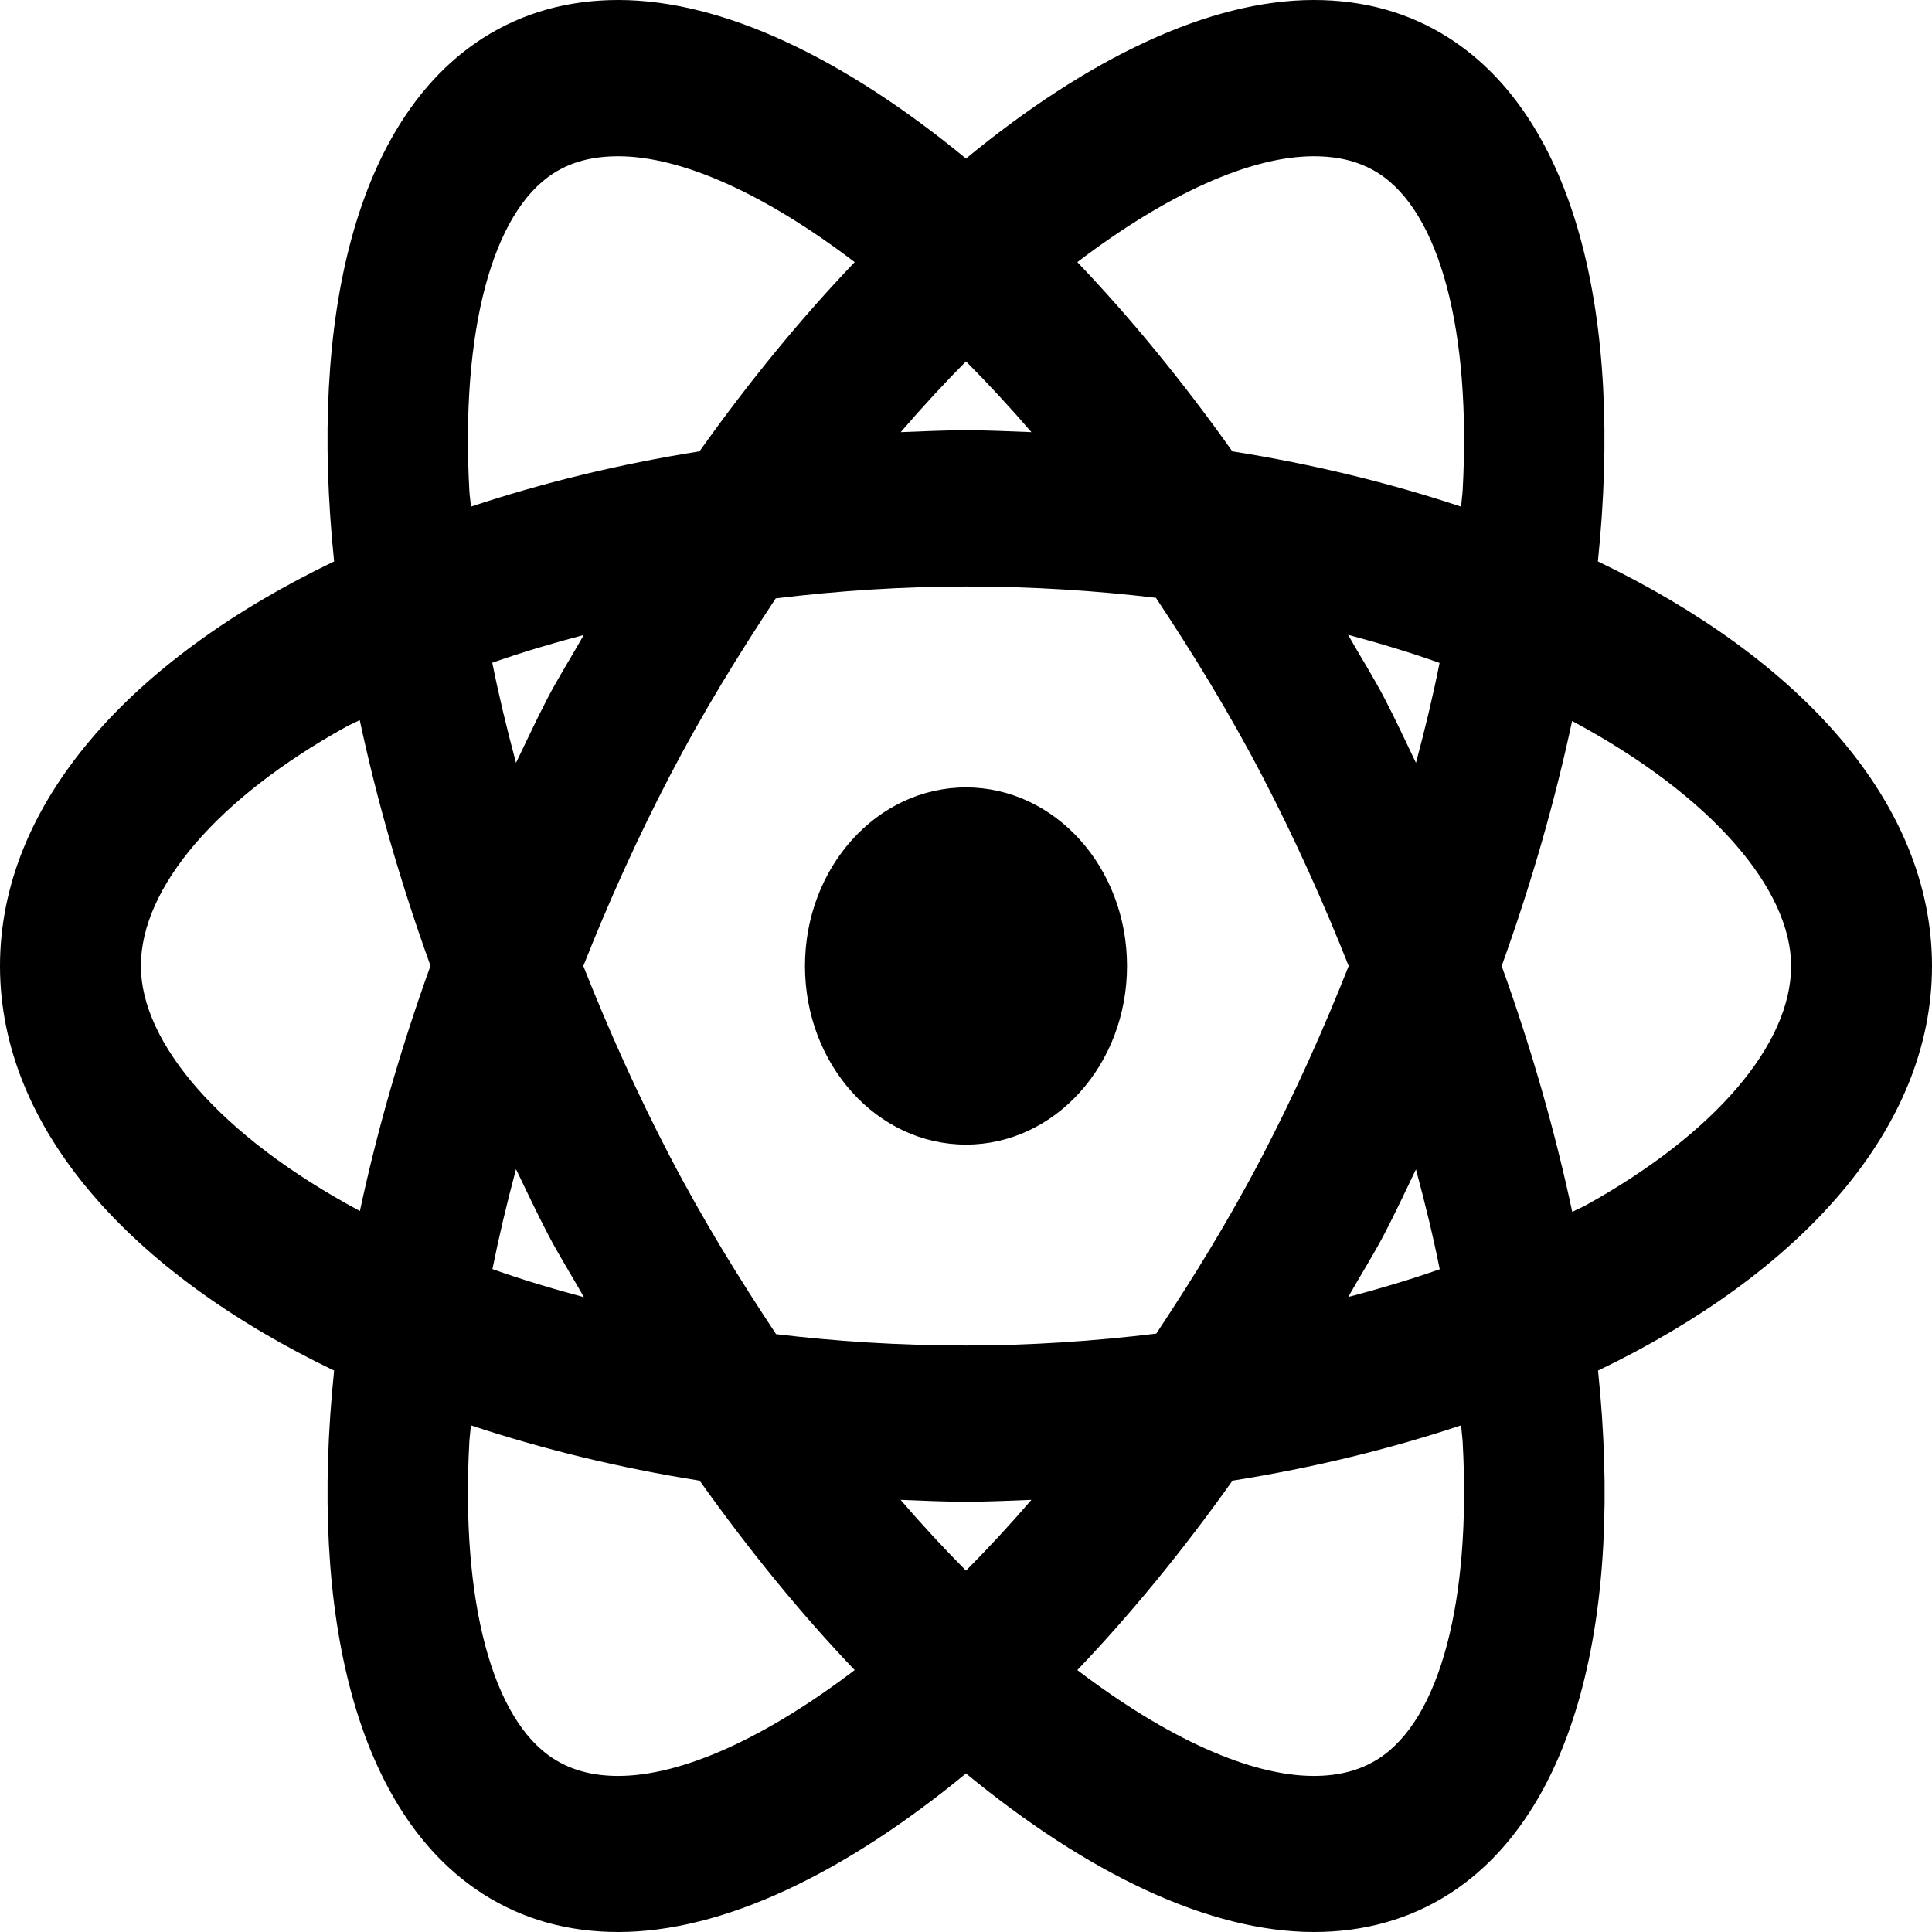 <svg width="50" height="50" viewBox="0 0 50 50" fill="none" xmlns="http://www.w3.org/2000/svg">
<g clip-path="url(#clip0_32_128)">
<path d="M15.999 0C14.726 0 13.546 0.316 12.5 0.984C9.232 3.077 7.987 8.178 8.647 14.529C3.36 17.071 0 20.814 0 25C0 29.186 3.36 32.929 8.647 35.471C7.988 41.822 9.232 46.923 12.5 49.016C13.544 49.684 14.724 50 15.999 50C18.713 50 21.85 48.489 25 45.897C28.151 48.489 31.291 50 34.005 50C35.278 50 36.458 49.684 37.504 49.016C40.773 46.923 42.017 41.822 41.357 35.471C46.642 32.929 50 29.185 50 25C50 20.814 46.64 17.071 41.353 14.529C42.012 8.178 40.769 3.077 37.5 0.984C36.456 0.314 35.276 0 34.001 0C31.287 0 28.15 1.511 25 4.103C21.849 1.511 18.712 0 15.999 0ZM15.999 4.044C17.628 4.044 19.781 5.004 22.119 6.784C20.744 8.223 19.398 9.859 18.103 11.681C16.002 12.015 14.022 12.502 12.187 13.112C12.177 12.97 12.153 12.822 12.146 12.683C11.923 8.569 12.738 5.503 14.323 4.486C14.792 4.186 15.339 4.044 15.999 4.044ZM34.001 4.044C34.659 4.044 35.208 4.186 35.677 4.486C37.263 5.501 38.077 8.569 37.854 12.683C37.846 12.822 37.823 12.97 37.813 13.112C35.977 12.502 33.995 12.015 31.893 11.681C30.598 9.859 29.255 8.223 27.881 6.784C30.219 5.005 32.373 4.044 34.001 4.044ZM25 9.352C25.565 9.922 26.126 10.525 26.693 11.184C26.131 11.163 25.572 11.135 25 11.135C24.43 11.135 23.872 11.164 23.311 11.184C23.878 10.525 24.436 9.921 25 9.352ZM25 15.179C26.726 15.179 28.363 15.286 29.915 15.472C30.862 16.9 31.795 18.409 32.67 20.089C33.508 21.7 34.25 23.349 34.904 25C34.25 26.652 33.509 28.303 32.67 29.915C31.798 31.591 30.867 33.09 29.924 34.514C28.316 34.709 26.667 34.821 25 34.821C23.274 34.821 21.637 34.714 20.085 34.528C19.138 33.1 18.205 31.596 17.33 29.915C16.491 28.303 15.75 26.652 15.096 25C15.75 23.349 16.491 21.7 17.33 20.089C18.202 18.414 19.133 16.91 20.076 15.486C21.684 15.291 23.333 15.179 25 15.179ZM34.888 16.429C35.714 16.65 36.509 16.889 37.256 17.156C37.087 18.004 36.88 18.868 36.645 19.742C36.377 19.184 36.117 18.624 35.828 18.067C35.529 17.495 35.198 16.98 34.888 16.429ZM15.108 16.433C14.799 16.983 14.47 17.497 14.172 18.067C13.883 18.624 13.623 19.184 13.354 19.742C13.12 18.866 12.909 18.001 12.74 17.151C13.501 16.884 14.293 16.648 15.108 16.433ZM9.31 18.636C9.749 20.692 10.358 22.823 11.141 24.995C10.359 27.163 9.753 29.29 9.314 31.341C5.686 29.398 3.646 26.979 3.646 25C3.646 22.969 5.629 20.654 8.952 18.812C9.065 18.749 9.194 18.698 9.31 18.636ZM40.686 18.659C44.314 20.602 46.354 23.021 46.354 25C46.354 27.031 44.371 29.346 41.048 31.188C40.935 31.251 40.806 31.302 40.69 31.364C40.251 29.307 39.647 27.174 38.863 25C39.644 22.834 40.247 20.708 40.686 18.659ZM25 20.378C22.698 20.378 20.833 22.447 20.833 25C20.833 27.553 22.698 29.622 25 29.622C27.302 29.622 29.167 27.553 29.167 25C29.167 22.447 27.302 20.378 25 20.378ZM13.354 30.258C13.623 30.816 13.886 31.376 14.176 31.933C14.474 32.505 14.802 33.02 15.112 33.571C14.286 33.35 13.491 33.111 12.744 32.844C12.914 31.996 13.12 31.132 13.354 30.258ZM36.645 30.263C36.88 31.137 37.091 32 37.26 32.849C36.499 33.115 35.707 33.352 34.892 33.566C35.201 33.017 35.53 32.504 35.828 31.933C36.117 31.377 36.378 30.82 36.645 30.263ZM12.187 36.888C14.023 37.498 16.005 37.985 18.107 38.319C19.403 40.142 20.744 41.782 22.119 43.221C19.781 44.999 17.628 45.961 15.999 45.961C15.341 45.961 14.792 45.814 14.323 45.514C12.738 44.499 11.923 41.435 12.146 37.322C12.154 37.181 12.177 37.031 12.187 36.888ZM37.813 36.888C37.823 37.031 37.846 37.181 37.854 37.322C38.077 41.435 37.263 44.497 35.677 45.514C35.208 45.814 34.661 45.961 34.001 45.961C32.372 45.961 30.219 45 27.881 43.221C29.256 41.781 30.601 40.142 31.897 38.319C33.998 37.985 35.978 37.498 37.813 36.888ZM23.307 38.816C23.869 38.837 24.428 38.865 25 38.865C25.572 38.865 26.131 38.837 26.693 38.816C26.126 39.475 25.565 40.078 25 40.648C24.435 40.078 23.874 39.475 23.307 38.816Z" fill="black"/>
</g>
<defs>
<clipPath id="clip0_32_128">
<rect width="50" height="50" fill="white"/>
</clipPath>
</defs>
</svg>
